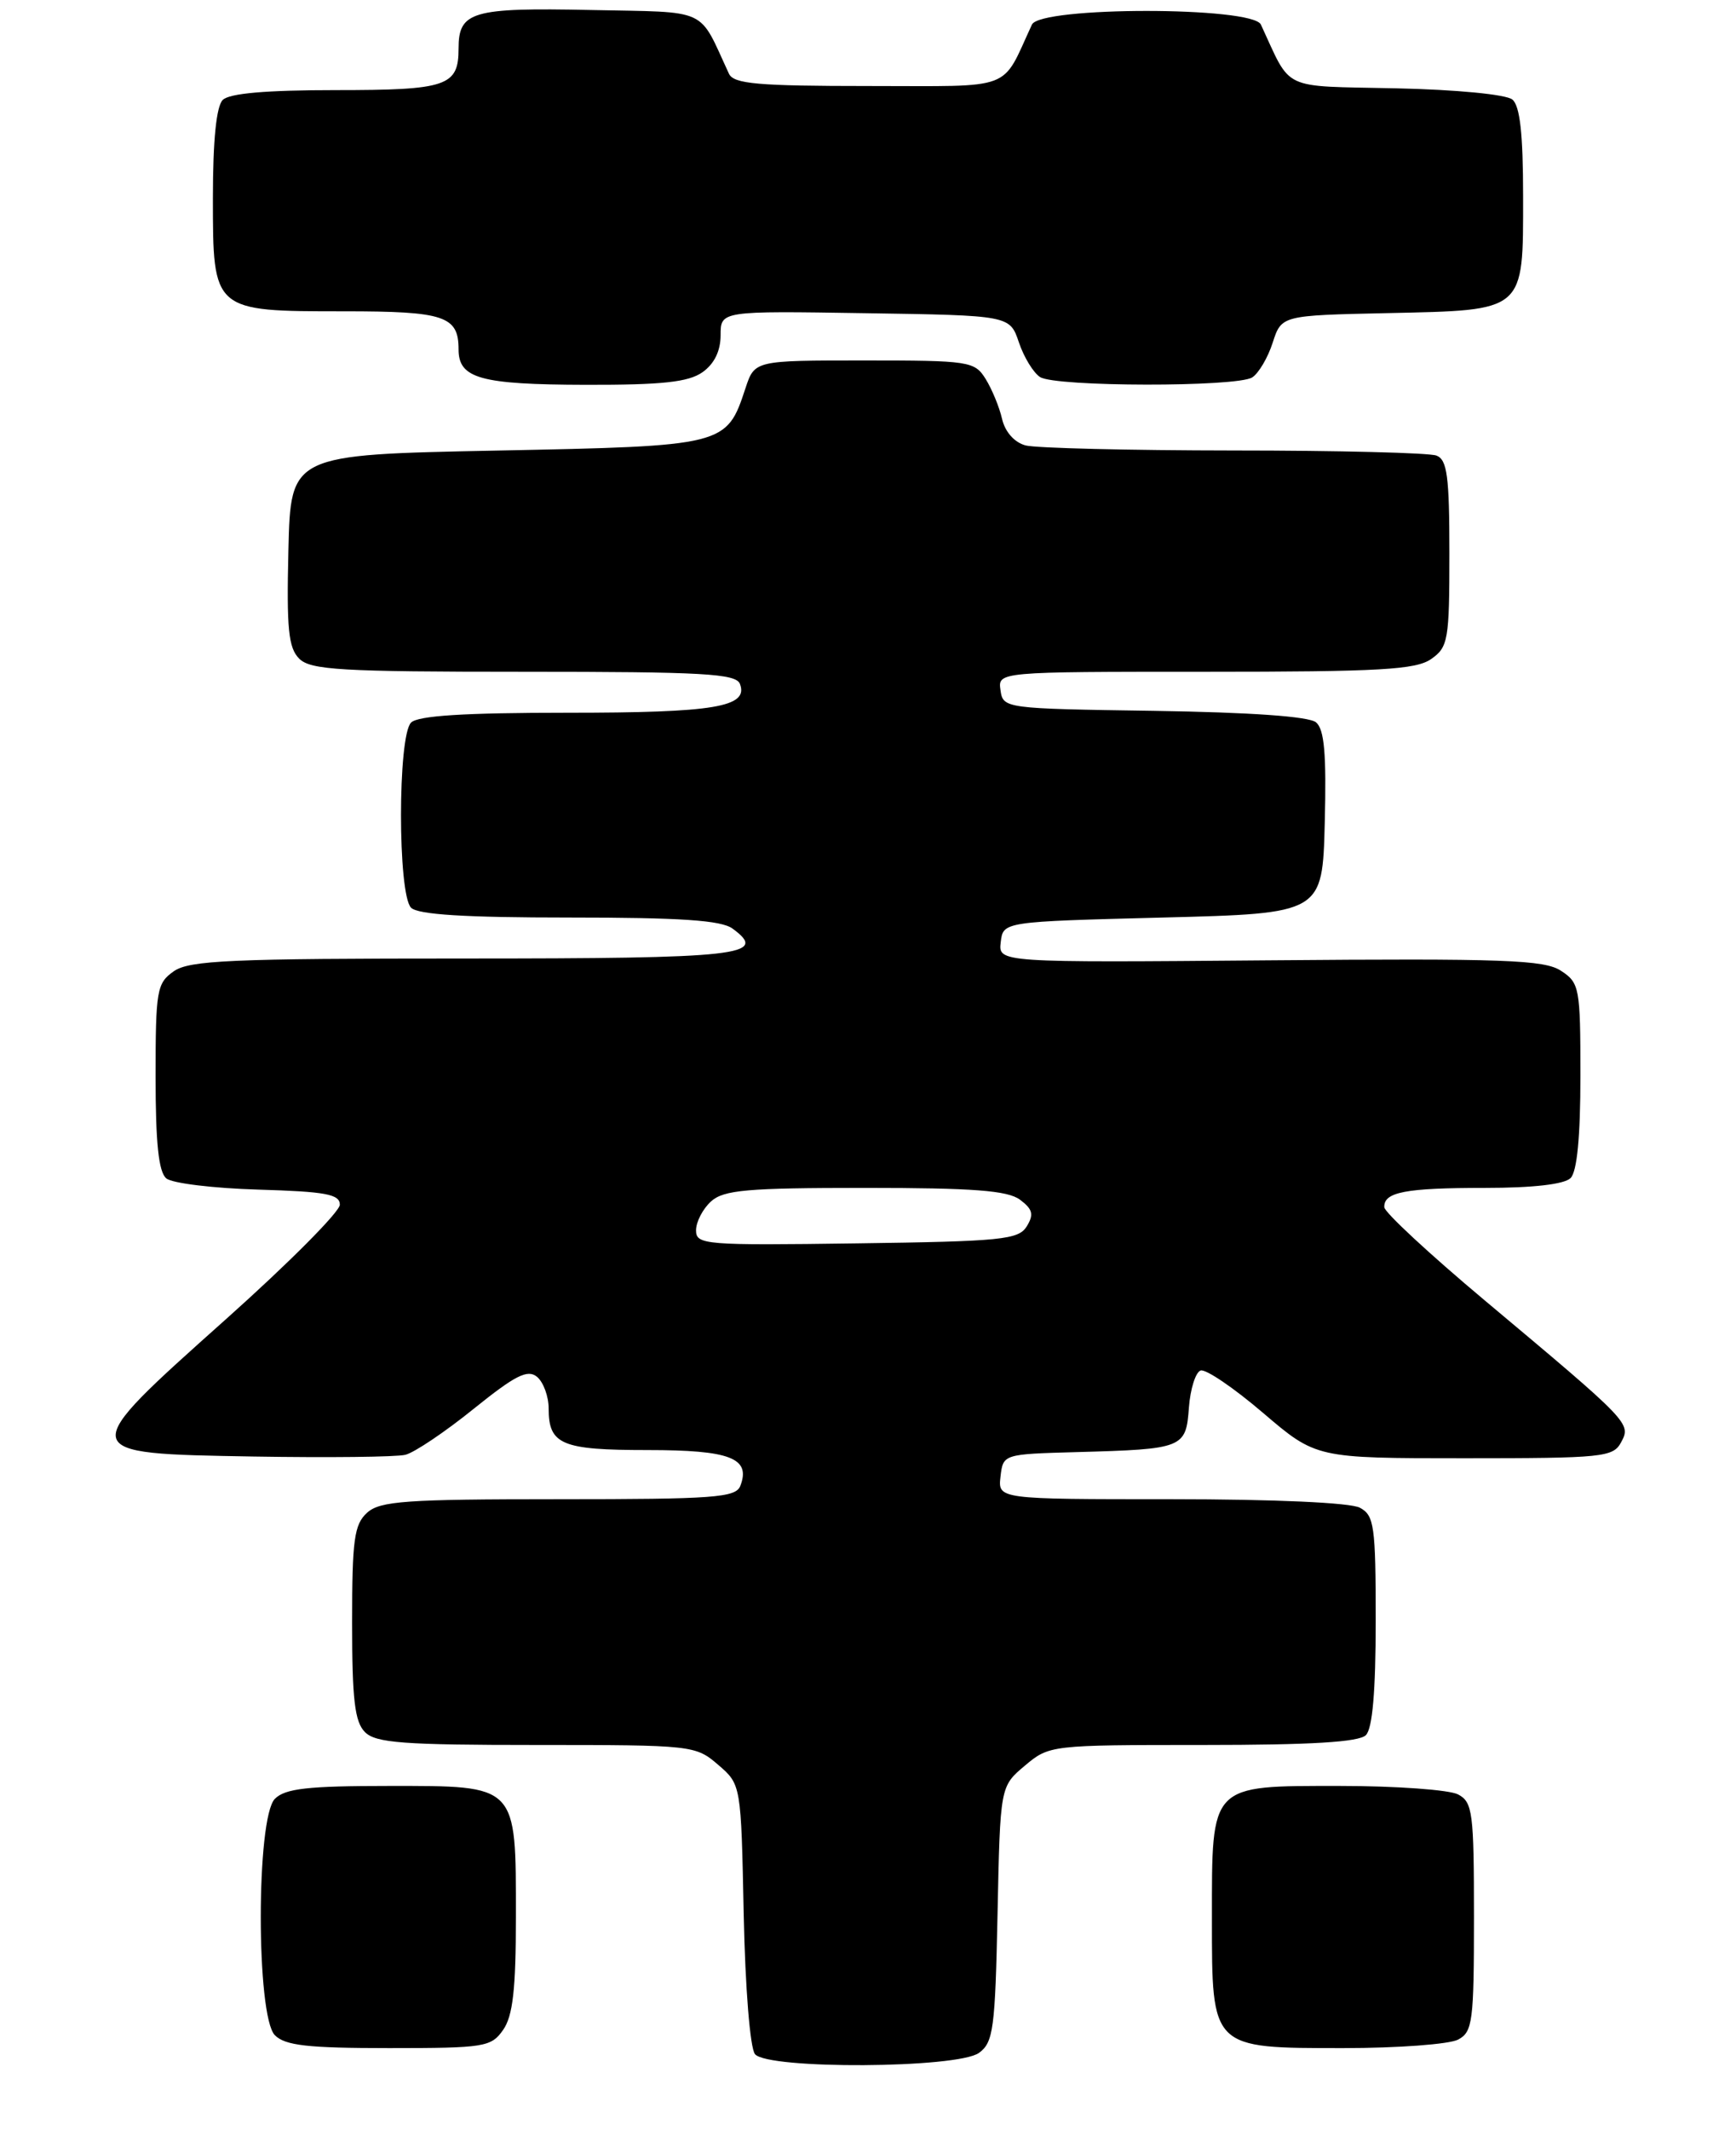 <?xml version="1.0" encoding="UTF-8" standalone="no"?>
<!DOCTYPE svg PUBLIC "-//W3C//DTD SVG 1.1//EN" "http://www.w3.org/Graphics/SVG/1.1/DTD/svg11.dtd" >
<svg xmlns="http://www.w3.org/2000/svg" xmlns:xlink="http://www.w3.org/1999/xlink" version="1.1" viewBox="0 0 212 260">
 <g >
 <path fill="currentColor"
d=" M 119.56 250.58 C 121.31 249.30 121.53 247.64 121.82 233.61 C 122.14 218.06 122.14 218.06 125.15 215.53 C 128.13 213.02 128.30 213.00 146.88 213.00 C 160.11 213.00 165.95 212.65 166.80 211.80 C 167.61 210.99 168.00 206.43 168.00 197.84 C 168.00 186.24 167.82 184.98 166.07 184.04 C 164.91 183.42 155.65 183.00 143.00 183.00 C 121.87 183.00 121.87 183.00 122.18 180.25 C 122.50 177.50 122.50 177.50 131.50 177.25 C 144.52 176.89 144.83 176.77 145.19 171.82 C 145.36 169.53 146.01 167.49 146.62 167.29 C 147.24 167.08 150.67 169.41 154.24 172.46 C 160.73 178.00 160.73 178.00 178.83 178.00 C 195.76 178.00 197.00 177.87 197.97 176.05 C 199.21 173.74 199.11 173.64 181.30 158.72 C 174.59 153.10 169.08 147.99 169.05 147.36 C 168.97 145.51 171.61 145.00 181.38 145.00 C 187.22 145.00 191.04 144.56 191.80 143.80 C 192.59 143.01 193.00 138.76 193.00 131.32 C 193.00 120.57 192.89 119.97 190.63 118.50 C 188.60 117.16 183.69 116.98 155.09 117.22 C 121.91 117.50 121.91 117.50 122.21 115.00 C 122.50 112.50 122.50 112.50 142.00 112.00 C 161.50 111.50 161.50 111.50 161.78 100.40 C 161.99 92.00 161.73 89.02 160.71 88.17 C 159.84 87.45 152.72 86.95 140.93 86.77 C 122.67 86.50 122.50 86.48 122.18 84.25 C 121.86 82.00 121.86 82.00 147.21 82.00 C 168.53 82.00 172.91 81.75 174.78 80.44 C 176.85 78.99 177.00 78.13 177.00 67.55 C 177.00 58.14 176.73 56.11 175.42 55.61 C 174.55 55.27 163.41 54.99 150.67 54.99 C 137.93 54.98 126.48 54.70 125.24 54.37 C 123.87 54.00 122.74 52.72 122.37 51.13 C 122.04 49.68 121.13 47.49 120.36 46.25 C 119.02 44.10 118.37 44.00 105.55 44.00 C 92.16 44.00 92.16 44.00 91.04 47.38 C 88.72 54.42 88.60 54.44 60.65 55.00 C 35.50 55.50 35.50 55.50 35.22 67.15 C 34.99 76.76 35.22 79.08 36.54 80.40 C 37.93 81.78 41.61 82.00 63.96 82.00 C 85.88 82.00 89.87 82.22 90.36 83.48 C 91.44 86.31 87.27 87.00 69.27 87.00 C 56.70 87.00 51.04 87.36 50.20 88.20 C 48.56 89.84 48.56 109.16 50.20 110.80 C 51.04 111.64 56.76 112.00 69.51 112.00 C 83.12 112.00 88.08 112.33 89.46 113.35 C 93.93 116.62 90.49 117.00 56.66 117.00 C 28.22 117.00 23.13 117.22 21.22 118.56 C 19.15 120.01 19.00 120.87 19.00 131.43 C 19.00 139.53 19.37 143.06 20.31 143.84 C 21.02 144.44 26.09 145.05 31.56 145.21 C 39.76 145.45 41.50 145.77 41.50 147.05 C 41.50 147.91 35.29 154.15 27.70 160.93 C 9.10 177.54 9.08 177.41 31.00 177.79 C 40.08 177.94 48.40 177.85 49.50 177.58 C 50.60 177.31 54.35 174.79 57.83 171.98 C 62.92 167.88 64.43 167.11 65.58 168.06 C 66.36 168.71 67.00 170.45 67.00 171.92 C 67.00 176.34 68.58 177.00 79.08 177.00 C 89.18 177.00 91.71 177.98 90.41 181.37 C 89.86 182.81 87.21 183.00 68.22 183.00 C 49.56 183.00 46.41 183.22 44.83 184.65 C 43.25 186.08 43.00 187.95 43.00 198.08 C 43.00 207.45 43.32 210.18 44.57 211.43 C 45.89 212.75 49.24 213.00 65.52 213.00 C 84.55 213.00 84.94 213.04 87.69 215.41 C 90.50 217.82 90.50 217.82 90.82 233.65 C 91.01 242.71 91.60 250.01 92.20 250.74 C 93.76 252.62 116.95 252.49 119.56 250.58 Z  M 61.44 247.78 C 62.63 246.08 63.00 242.84 63.00 234.00 C 63.00 217.72 63.27 218.00 47.51 218.00 C 37.60 218.00 34.83 218.31 33.57 219.57 C 31.27 221.87 31.27 246.13 33.57 248.43 C 34.83 249.69 37.60 250.00 47.51 250.00 C 59.17 250.00 59.98 249.87 61.44 247.78 Z  M 178.07 248.96 C 179.84 248.02 180.00 246.75 180.00 234.00 C 180.00 221.25 179.84 219.98 178.07 219.04 C 177.00 218.47 170.50 218.00 163.62 218.00 C 147.68 218.00 148.00 217.67 148.00 234.22 C 148.00 250.12 147.87 250.00 164.07 250.00 C 170.70 250.00 177.00 249.53 178.07 248.96 Z  M 85.78 45.44 C 87.22 44.43 88.00 42.85 88.00 40.92 C 88.00 37.95 88.00 37.95 105.66 38.23 C 123.32 38.50 123.32 38.50 124.43 41.80 C 125.04 43.61 126.21 45.52 127.02 46.03 C 128.91 47.23 151.04 47.26 152.92 46.07 C 153.70 45.57 154.83 43.67 155.42 41.83 C 156.50 38.50 156.50 38.50 169.46 38.22 C 186.35 37.85 186.00 38.15 186.00 23.97 C 186.00 16.33 185.62 12.93 184.69 12.15 C 183.93 11.53 177.89 10.94 170.47 10.78 C 156.25 10.47 157.79 11.20 153.98 3.00 C 152.95 0.78 127.05 0.78 126.02 3.00 C 122.20 11.22 124.11 10.50 106.07 10.50 C 92.51 10.50 89.60 10.24 89.02 9.00 C 85.21 0.80 86.79 1.53 72.10 1.22 C 57.64 0.92 56.00 1.40 56.00 5.92 C 56.00 10.52 54.59 11.00 41.00 11.00 C 32.53 11.00 28.01 11.39 27.20 12.20 C 26.42 12.98 26.00 17.12 26.00 24.14 C 26.00 38.03 25.97 38.00 42.02 38.00 C 54.28 38.00 56.00 38.57 56.00 42.65 C 56.00 46.20 58.66 46.94 71.53 46.97 C 80.83 46.99 84.06 46.65 85.78 45.44 Z  M 85.00 150.18 C 85.00 149.15 85.82 147.57 86.83 146.65 C 88.38 145.25 91.24 145.00 105.64 145.00 C 118.86 145.00 123.05 145.32 124.56 146.44 C 126.11 147.60 126.28 148.24 125.39 149.69 C 124.39 151.32 122.34 151.53 104.64 151.77 C 86.04 152.03 85.00 151.94 85.00 150.18 Z "/>
</g>
</svg>